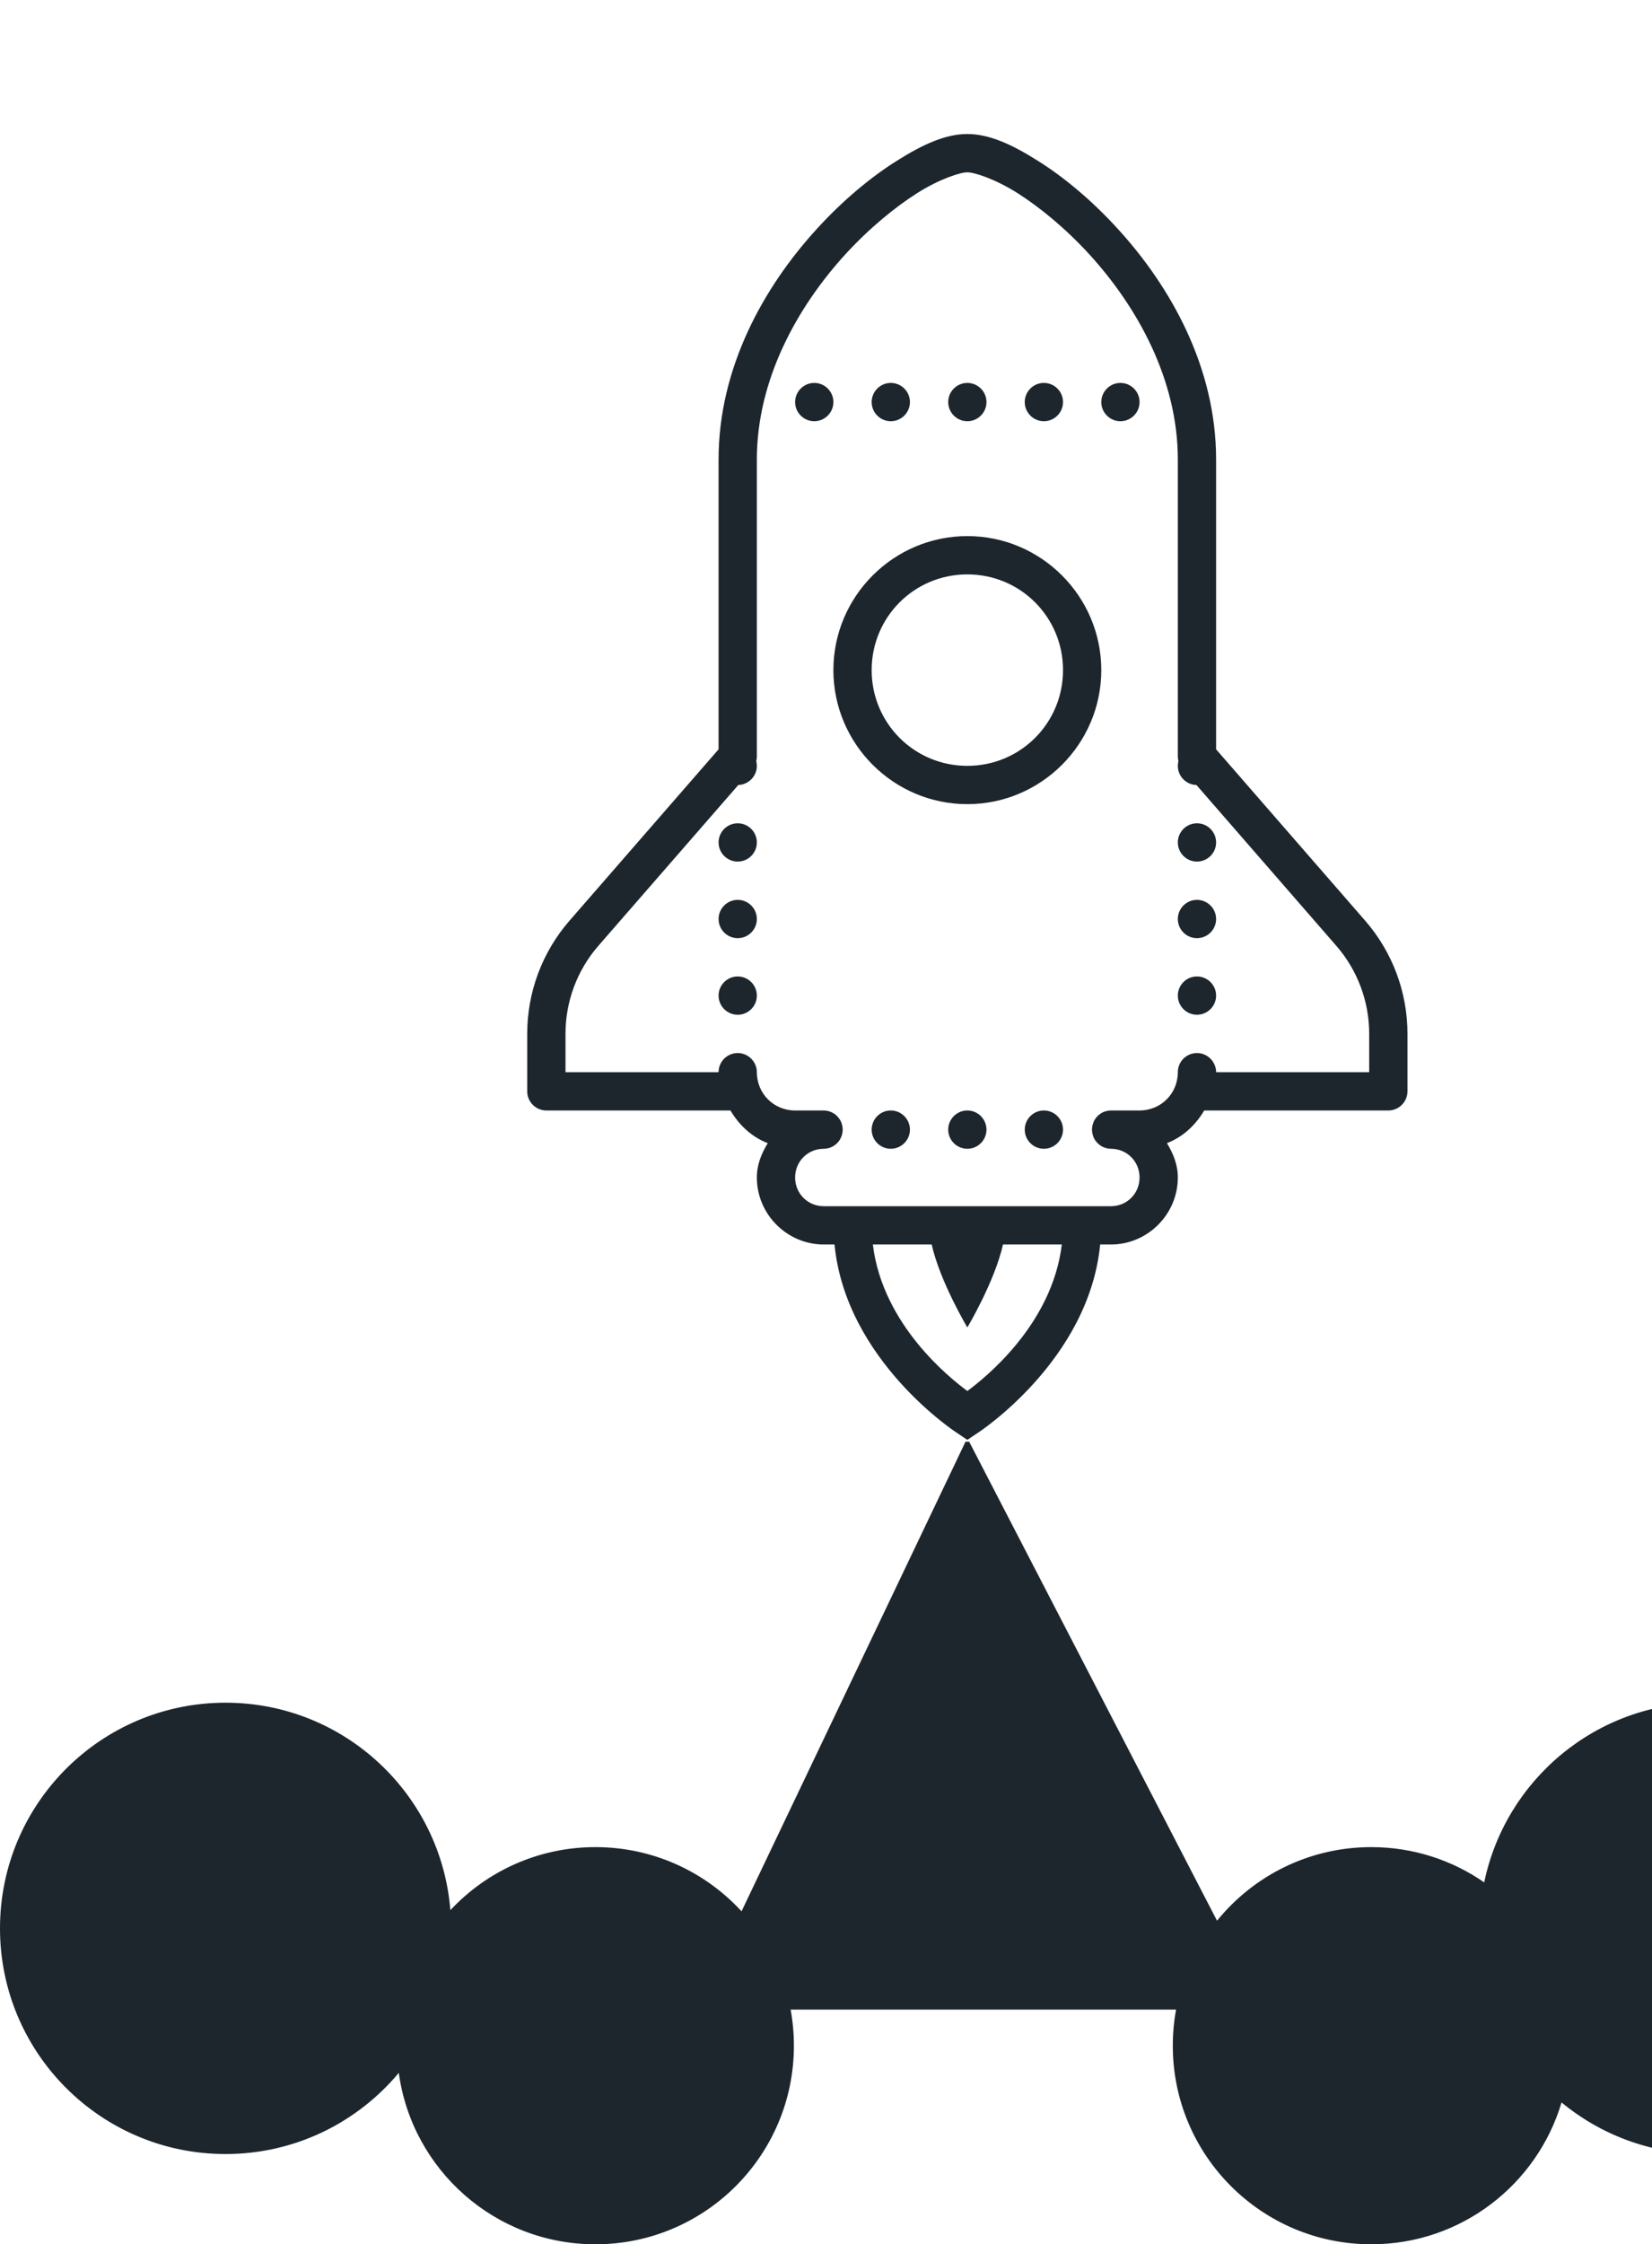 <svg width="450" height="611" viewBox="0 0 450 611" fill="none" xmlns="http://www.w3.org/2000/svg">
<path fill-rule="evenodd" clip-rule="evenodd" d="M264 392.5H263L201.993 520.347C192.112 509.604 177.938 502.872 162.191 502.872C146.596 502.872 132.543 509.476 122.676 520.039C120.155 488.423 93.7 463.553 61.436 463.553C27.506 463.553 0 491.059 0 524.989C0 558.92 27.506 586.426 61.436 586.426C80.401 586.426 97.359 577.832 108.629 564.327C112.232 590.689 134.84 611 162.191 611C192.05 611 216.255 586.795 216.255 556.936C216.255 553.579 215.949 550.294 215.364 547.106H320.36C319.774 550.294 319.468 553.579 319.468 556.936C319.468 586.795 343.673 611 373.532 611C398.024 611 418.713 594.713 425.358 572.38C435.981 581.154 449.603 586.426 464.457 586.426C498.388 586.426 525.894 558.92 525.894 524.989C525.894 491.059 498.388 463.553 464.457 463.553C434.816 463.553 410.077 484.545 404.297 512.473C395.564 506.42 384.962 502.872 373.532 502.872C356.567 502.872 341.428 510.686 331.516 522.911L264 392.5Z" fill="#1D262D"/>
<path d="M263.5 36.487C257.555 36.487 251.405 39.297 244.36 43.736C237.295 48.154 229.66 54.466 222.513 62.306C208.199 77.963 195.738 99.913 195.738 125.1V204L155.137 250.648C147.705 259.179 143.613 270.113 143.613 281.434V297.112C143.613 299.983 145.954 302.325 148.825 302.325H198.975C201.337 306.316 204.758 309.533 209.135 311.223C207.425 314.012 206.163 317.087 206.163 320.569C206.163 330.586 214.389 338.812 224.406 338.812H227.318C230.413 370.495 260.609 390.062 260.609 390.062L263.5 391.996L266.391 390.062C266.391 390.062 296.587 370.495 299.682 338.812H302.594C312.612 338.812 320.838 330.586 320.838 320.569C320.838 317.087 319.575 314.012 317.865 311.223C322.242 309.533 325.663 306.316 328.025 302.325H378.175C381.046 302.325 383.388 299.983 383.388 297.112V281.434C383.388 270.113 379.295 259.179 371.863 250.648L331.263 204V125.1C331.263 99.913 318.801 77.963 304.487 62.306C297.341 54.466 289.705 48.154 282.64 43.736C275.595 39.297 269.446 36.487 263.5 36.487ZM263.5 46.912C265.373 46.912 270.952 48.663 277.101 52.532C283.23 56.421 290.255 62.163 296.791 69.31C309.842 83.624 320.838 103.374 320.838 125.1V205.934C320.838 206.362 320.899 206.789 321 207.217C320.899 207.645 320.838 208.072 320.838 208.5C320.838 211.33 323.077 213.631 325.908 213.712L364.004 257.489C369.786 264.127 372.963 272.638 372.963 281.434V291.9H331.263C331.263 291.717 331.242 291.554 331.242 291.391C330.957 288.723 328.717 286.687 326.05 286.687C323.22 286.687 320.899 288.947 320.838 291.798C320.838 291.818 320.838 291.859 320.838 291.9C320.838 297.723 316.236 302.325 310.413 302.325H302.594C302.248 302.325 301.902 302.366 301.555 302.447C301.209 302.528 300.883 302.63 300.558 302.752C299.926 303.037 299.356 303.445 298.868 303.954C298.644 304.198 298.42 304.483 298.236 304.768C298.053 305.074 297.89 305.379 297.789 305.725C297.361 306.865 297.341 308.128 297.768 309.288C297.809 309.451 297.89 309.614 297.951 309.777C298.481 310.877 299.397 311.772 300.497 312.281C300.822 312.424 301.148 312.546 301.494 312.607C301.657 312.648 301.84 312.689 302.003 312.709C302.207 312.729 302.39 312.75 302.594 312.75C306.971 312.75 310.413 316.191 310.413 320.569C310.413 324.946 306.971 328.387 302.594 328.387H224.406C220.029 328.387 216.588 324.946 216.588 320.569C216.588 316.191 220.029 312.75 224.406 312.75C224.936 312.75 225.445 312.648 225.954 312.505C226.28 312.383 226.605 312.241 226.911 312.078C227.664 311.65 228.295 311.039 228.764 310.306C228.845 310.144 228.927 310.001 229.008 309.838C229.089 309.675 229.15 309.533 229.212 309.349C229.456 308.698 229.578 308.006 229.537 307.313C229.537 307.13 229.517 306.967 229.497 306.804C229.415 306.275 229.273 305.766 229.049 305.298C228.967 305.135 228.886 304.992 228.804 304.85C228.703 304.687 228.601 304.544 228.499 304.422C228.397 304.28 228.295 304.137 228.173 304.015C227.929 303.75 227.664 303.526 227.399 303.302C227.257 303.221 227.094 303.119 226.951 303.037C226.504 302.773 226.015 302.569 225.506 302.467C225.343 302.427 225.16 302.386 224.997 302.366C224.793 302.345 224.61 302.325 224.406 302.325H216.588C210.764 302.325 206.183 297.743 206.163 291.92C206.163 291.92 206.163 291.92 206.163 291.9C206.163 291.717 206.142 291.554 206.142 291.391C205.857 288.723 203.617 286.687 200.95 286.687C198.12 286.687 195.799 288.947 195.738 291.798C195.738 291.818 195.738 291.859 195.738 291.9H154.038V281.434C154.038 272.638 157.214 264.127 162.997 257.489L201.113 213.712C203.923 213.611 206.163 211.31 206.163 208.5C206.163 208.072 206.101 207.645 206 207.217C206.101 206.81 206.163 206.382 206.163 205.955V125.1C206.163 103.374 217.158 83.624 230.209 69.31C236.745 62.163 243.77 56.421 249.899 52.532C256.048 48.663 261.627 46.912 263.5 46.912ZM221.8 104.25C218.929 104.25 216.588 106.591 216.588 109.462C216.588 112.333 218.929 114.675 221.8 114.675C224.671 114.675 227.013 112.333 227.013 109.462C227.013 106.591 224.671 104.25 221.8 104.25ZM242.65 104.25C239.779 104.25 237.438 106.591 237.438 109.462C237.438 112.333 239.779 114.675 242.65 114.675C245.521 114.675 247.863 112.333 247.863 109.462C247.863 106.591 245.521 104.25 242.65 104.25ZM263.5 104.25C260.629 104.25 258.288 106.591 258.288 109.462C258.288 112.333 260.629 114.675 263.5 114.675C266.371 114.675 268.713 112.333 268.713 109.462C268.713 106.591 266.371 104.25 263.5 104.25ZM284.35 104.25C281.479 104.25 279.138 106.591 279.138 109.462C279.138 112.333 281.479 114.675 284.35 114.675C287.221 114.675 289.563 112.333 289.563 109.462C289.563 106.591 287.221 104.25 284.35 104.25ZM305.2 104.25C302.329 104.25 299.988 106.591 299.988 109.462C299.988 112.333 302.329 114.675 305.2 114.675C308.071 114.675 310.413 112.333 310.413 109.462C310.413 106.591 308.071 104.25 305.2 104.25ZM263.5 145.95C243.403 145.95 227.013 162.341 227.013 182.437C227.013 202.534 243.403 218.925 263.5 218.925C283.597 218.925 299.988 202.534 299.988 182.437C299.988 162.341 283.597 145.95 263.5 145.95ZM263.5 156.375C277.957 156.375 289.563 167.981 289.563 182.437C289.563 196.894 277.957 208.5 263.5 208.5C249.044 208.5 237.438 196.894 237.438 182.437C237.438 167.981 249.044 156.375 263.5 156.375ZM200.95 224.137C198.079 224.137 195.738 226.479 195.738 229.35C195.738 232.221 198.079 234.562 200.95 234.562C203.821 234.562 206.163 232.221 206.163 229.35C206.163 226.479 203.821 224.137 200.95 224.137ZM326.05 224.137C323.179 224.137 320.838 226.479 320.838 229.35C320.838 232.221 323.179 234.562 326.05 234.562C328.921 234.562 331.263 232.221 331.263 229.35C331.263 226.479 328.921 224.137 326.05 224.137ZM200.95 244.987C198.079 244.987 195.738 247.329 195.738 250.2C195.738 253.071 198.079 255.412 200.95 255.412C203.821 255.412 206.163 253.071 206.163 250.2C206.163 247.329 203.821 244.987 200.95 244.987ZM326.05 244.987C323.179 244.987 320.838 247.329 320.838 250.2C320.838 253.071 323.179 255.412 326.05 255.412C328.921 255.412 331.263 253.071 331.263 250.2C331.263 247.329 328.921 244.987 326.05 244.987ZM200.95 265.837C198.079 265.837 195.738 268.179 195.738 271.05C195.738 273.921 198.079 276.262 200.95 276.262C203.821 276.262 206.163 273.921 206.163 271.05C206.163 268.179 203.821 265.837 200.95 265.837ZM326.05 265.837C323.179 265.837 320.838 268.179 320.838 271.05C320.838 273.921 323.179 276.262 326.05 276.262C328.921 276.262 331.263 273.921 331.263 271.05C331.263 268.179 328.921 265.837 326.05 265.837ZM242.65 302.325C239.779 302.325 237.438 304.666 237.438 307.537C237.438 310.408 239.779 312.75 242.65 312.75C245.521 312.75 247.863 310.408 247.863 307.537C247.863 304.666 245.521 302.325 242.65 302.325ZM263.5 302.325C260.629 302.325 258.288 304.666 258.288 307.537C258.288 310.408 260.629 312.75 263.5 312.75C266.371 312.75 268.713 310.408 268.713 307.537C268.713 304.666 266.371 302.325 263.5 302.325ZM284.35 302.325C281.479 302.325 279.138 304.666 279.138 307.537C279.138 310.408 281.479 312.75 284.35 312.75C287.221 312.75 289.563 310.408 289.563 307.537C289.563 304.666 287.221 302.325 284.35 302.325ZM237.763 338.812H253.788C256.068 348.952 263.5 361.393 263.5 361.393C263.5 361.393 270.932 348.952 273.212 338.812H289.237C286.569 360.904 267.857 375.463 263.5 378.7C259.143 375.463 240.431 360.904 237.763 338.812Z" fill="#1D262D"/>
</svg>
